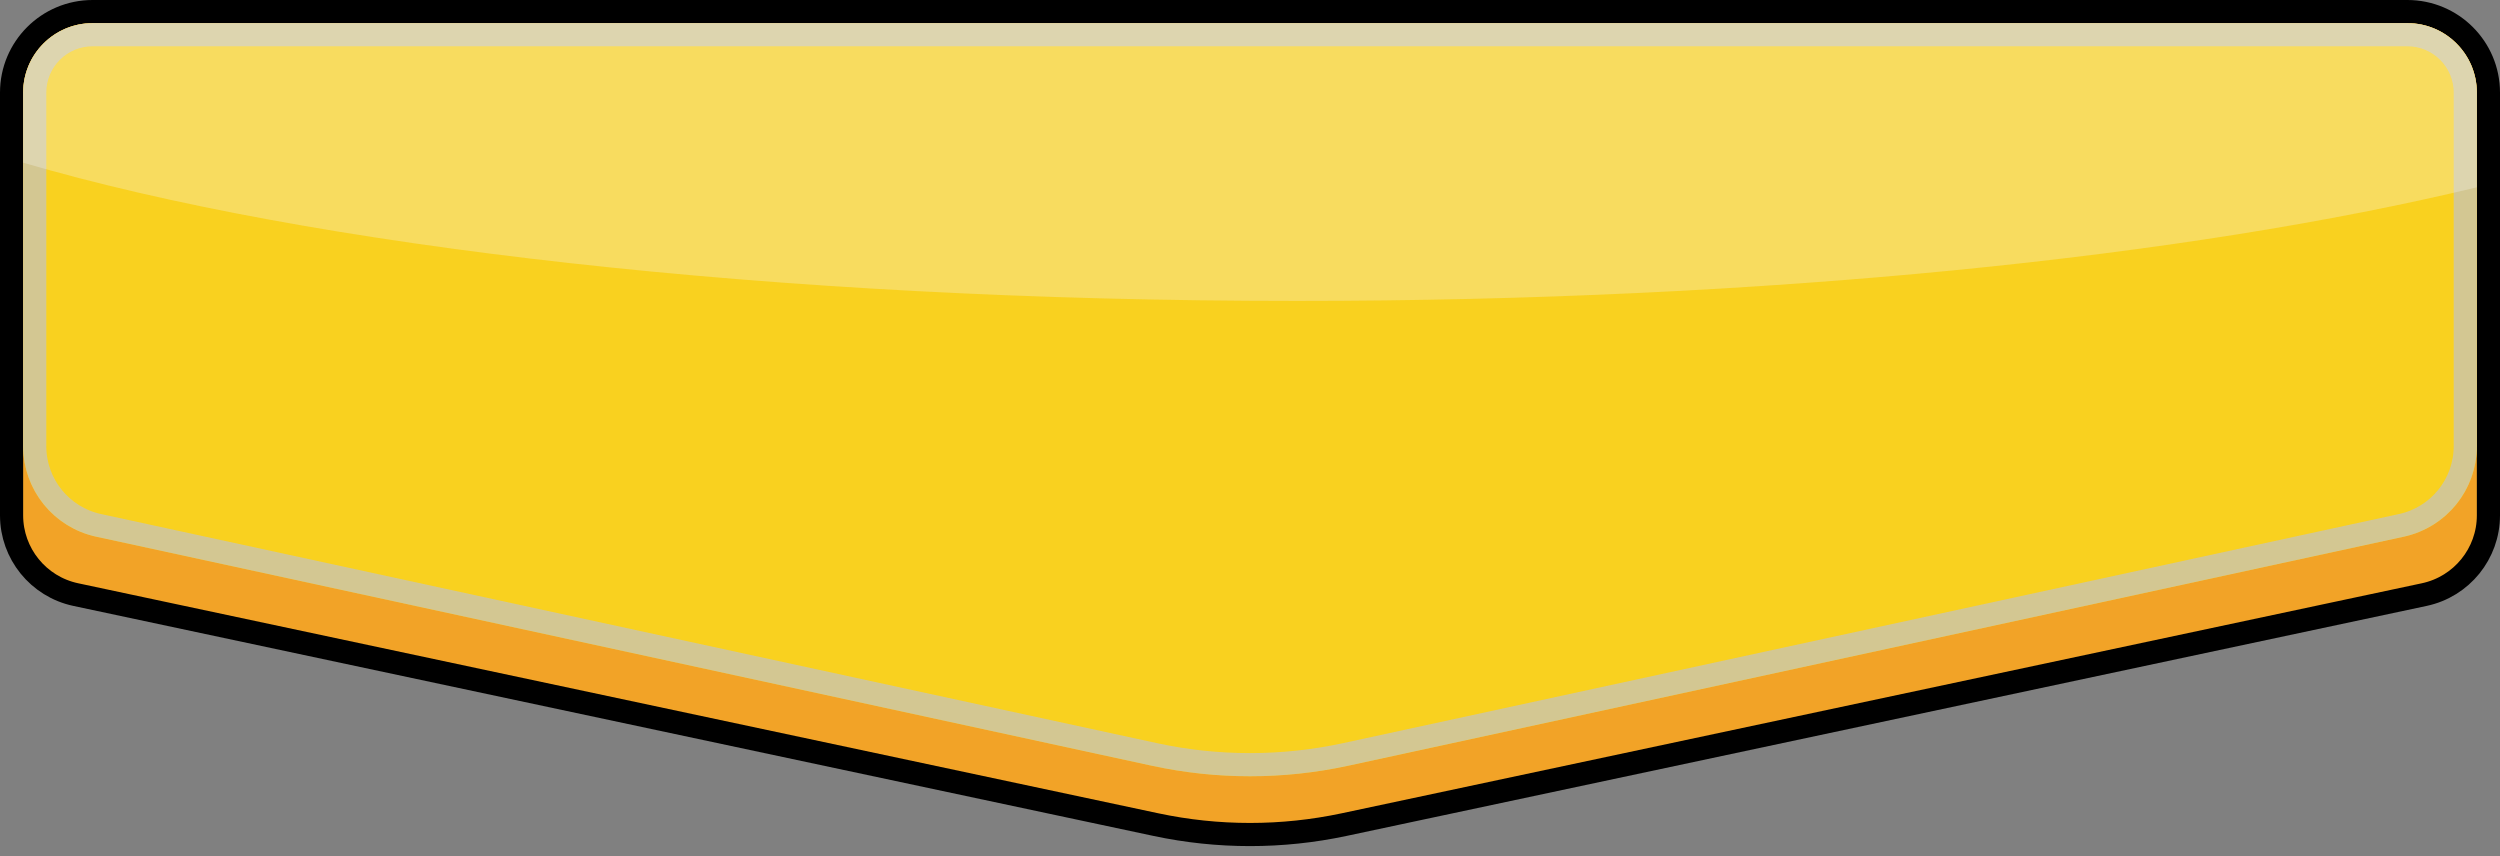 <svg width="108" height="37" viewBox="0 0 108 37" fill="none" xmlns="http://www.w3.org/2000/svg">
<rect x="0" y="0" width="108" height="37" fill="#808080" stroke="none"/>
<path d="M4 0.5H104C105.933 0.5 107.5 2.067 107.5 4V22.262C107.5 23.914 106.345 25.341 104.729 25.686L58.062 35.624C55.384 36.194 52.616 36.194 49.938 35.624L3.271 25.686C1.655 25.341 0.5 23.914 0.5 22.262V4C0.5 2.067 2.067 0.5 4 0.5Z" fill="#F2A327" stroke="black"/>
<path d="M1 4C1 2.343 2.343 1 4 1H104C105.657 1 107 2.343 107 4V19.275C107 21.157 105.688 22.785 103.848 23.184L58.241 33.08C55.446 33.686 52.554 33.686 49.759 33.08L4.152 23.184C2.312 22.785 1 21.157 1 19.275V4Z" fill="#F9D11F"/>
<path d="M4 1.5H104C105.381 1.5 106.5 2.619 106.5 4V19.274C106.5 20.921 105.352 22.346 103.742 22.695L58.135 32.591C55.41 33.182 52.59 33.182 49.865 32.591L4.258 22.695C2.648 22.346 1.5 20.921 1.5 19.274V4C1.5 2.619 2.619 1.5 4 1.5Z" stroke="#C4C4C4" stroke-opacity="0.7" style="mix-blend-mode:hard-light"/>
<path style="mix-blend-mode:hard-light" fill-rule="evenodd" clip-rule="evenodd" d="M107 8.091C94.54 11.101 76.31 13 56 13C33.394 13 13.364 10.648 1 7.028V4C1 2.343 2.343 1 4 1H104C105.657 1 107 2.343 107 4V8.091Z" fill="#F5F5F5" fill-opacity="0.3"/>
</svg>
